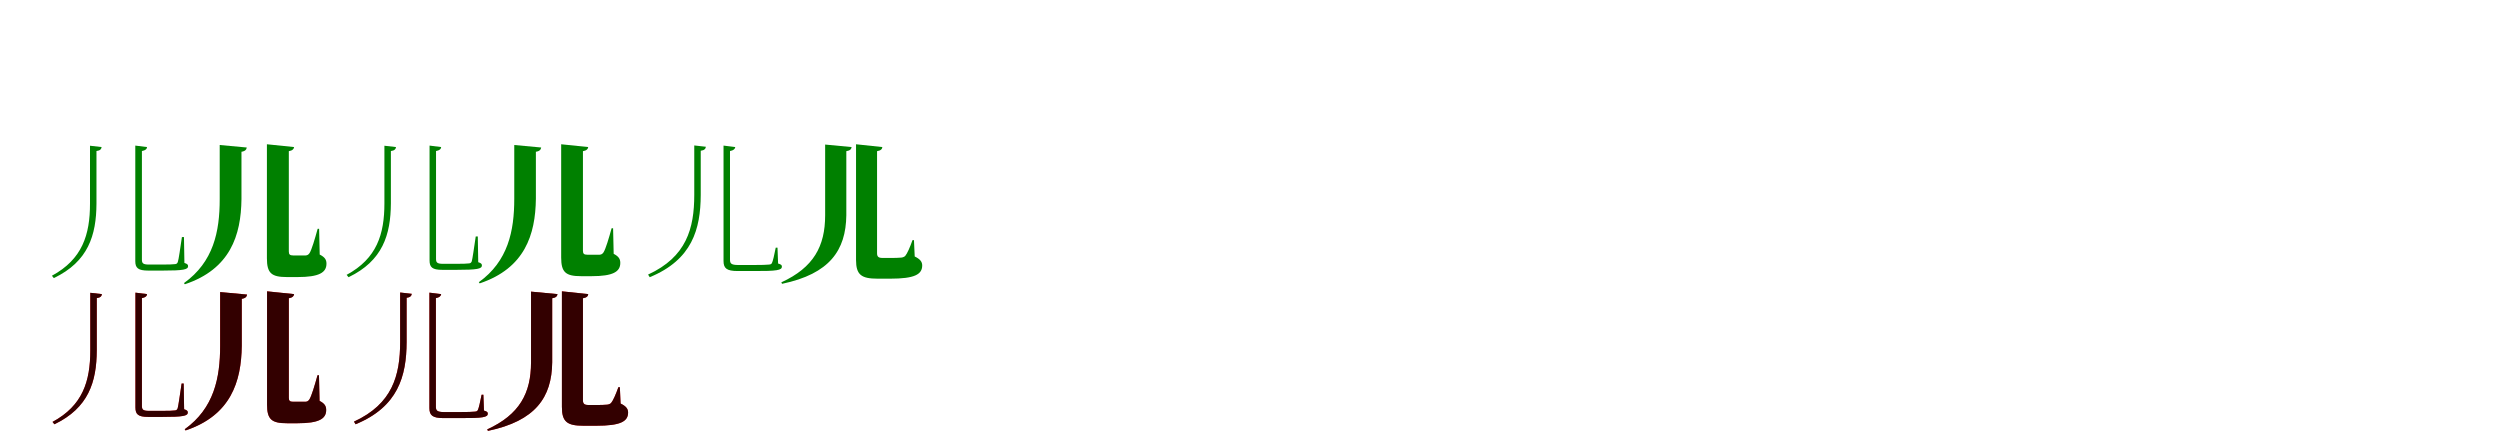 <?xml version="1.0" encoding="UTF-8"?>
<svg width="1700" height="300" xmlns="http://www.w3.org/2000/svg">
<rect width="100%" height="100%" fill="white"/>
<g fill="green" transform="translate(100 100) scale(0.1 -0.1)"><path d="M-0.0 0.0 -80.0 10.0V-776.0C-80.0 -822.0 -61.0 -840.0 8.0 -840.0H105.0C248.0 -840.0 279.0 -833.0 279.0 -810.0C279.0 -800.0 274.0 -794.0 254.0 -788.0L251.0 -612.0H237.0C226.0 -686.0 215.0 -766.0 209.0 -782.0C205.0 -791.0 201.0 -795.0 191.0 -796.0C178.0 -798.0 147.0 -799.0 101.0 -799.0H13.0C-29.0 -799.0 -35.0 -789.0 -35.0 -765.0V-27.0C-11.0 -23.0 -1.0 -13.0 0.0 0.0ZM-309.0 0.0 -388.0 9.0V-385.0C-388.0 -596.0 -440.0 -763.0 -647.0 -875.0L-634.0 -891.0C-400.0 -779.0 -345.0 -600.0 -344.0 -385.0V-27.0C-319.0 -24.0 -311.0 -14.0 -309.0 0.0Z"/></g>
<g fill="green" transform="translate(200 100) scale(0.1 -0.1)"><path d="M0.0 0.0 -185.0 19.0V-756.0C-185.0 -857.0 -155.0 -884.0 -49.0 -884.0H24.0C169.0 -884.0 220.0 -854.0 220.0 -793.0C220.0 -767.0 210.0 -749.0 174.0 -731.0L170.0 -556.0H160.0C141.0 -625.0 120.0 -697.0 105.0 -721.0C97.0 -733.0 89.0 -736.0 79.0 -737.0C70.0 -737.0 55.0 -737.0 40.0 -737.0H-7.0C-29.0 -737.0 -36.0 -730.0 -36.0 -710.0V-28.0C-11.0 -24.0 -2.0 -13.0 0.0 0.0ZM-322.0 -3.0 -506.0 14.0V-355.0C-506.0 -575.0 -548.0 -781.0 -749.0 -925.0L-743.0 -933.0C-434.0 -830.0 -361.0 -600.0 -358.0 -355.0V-32.0C-332.0 -28.0 -324.0 -17.0 -322.0 -3.0Z"/></g>
<g fill="green" transform="translate(300 100) scale(0.1 -0.1)"><path d="M0.0 0.0 -79.0 10.0V-771.0C-79.0 -817.0 -61.0 -835.0 8.0 -835.0H104.0C246.0 -835.0 277.0 -828.0 277.0 -805.0C277.0 -795.0 272.0 -789.0 252.0 -783.0L249.0 -608.0H235.0C224.0 -681.0 213.0 -761.0 208.0 -777.0C204.0 -786.0 200.0 -790.0 190.0 -791.0C177.0 -793.0 146.0 -794.0 100.0 -794.0H13.0C-29.0 -794.0 -35.0 -784.0 -35.0 -760.0V-27.0C-11.0 -23.0 -1.0 -13.0 0.0 0.0ZM-307.0 0.0 -386.0 9.0V-383.0C-386.0 -592.0 -437.0 -758.0 -643.0 -869.0L-630.0 -885.0C-398.0 -774.0 -343.0 -596.0 -342.0 -383.0V-27.0C-317.0 -24.0 -309.0 -14.0 -307.0 0.0Z"/></g>
<g fill="green" transform="translate(400 100) scale(0.1 -0.1)"><path d="M0.0 0.0 -184.0 19.0V-751.0C-184.0 -851.0 -154.0 -878.0 -49.0 -878.0H24.0C168.0 -878.0 218.0 -848.0 218.0 -788.0C218.0 -762.0 208.0 -744.0 173.0 -726.0L169.0 -552.0H159.0C140.0 -621.0 119.0 -692.0 104.0 -716.0C96.0 -728.0 88.0 -731.0 78.0 -732.0C69.0 -732.0 55.0 -732.0 40.0 -732.0H-7.0C-29.0 -732.0 -36.0 -725.0 -36.0 -705.0V-28.0C-11.0 -24.0 -2.0 -13.0 0.0 0.0ZM-320.0 -3.0 -503.0 14.0V-352.0C-503.0 -571.0 -545.0 -776.0 -744.0 -919.0L-738.0 -927.0C-431.0 -824.0 -359.0 -596.0 -356.0 -352.0V-32.0C-330.0 -28.0 -322.0 -17.0 -320.0 -3.0Z"/></g>
<g fill="green" transform="translate(500 100) scale(0.1 -0.1)"><path d="M-0.0 0.0 -80.0 10.0V-775.0C-80.0 -824.0 -59.0 -843.0 16.0 -843.0H126.0C284.0 -844.0 317.0 -837.0 317.0 -813.0C317.0 -802.0 311.0 -798.0 291.0 -792.0L287.0 -684.0H275.0C266.0 -731.0 255.0 -779.0 249.0 -789.0C245.0 -796.0 240.0 -798.0 230.0 -799.0C216.0 -801.0 177.0 -802.0 125.0 -802.0H20.0C-29.0 -802.0 -36.0 -791.0 -36.0 -765.0V-27.0C-12.0 -23.0 -2.0 -13.0 0.0 0.0ZM-200.0 2.0 -279.0 11.0V-325.0C-279.0 -554.0 -332.0 -747.0 -593.0 -867.0L-582.0 -885.0C-293.0 -766.0 -236.0 -558.0 -235.0 -326.0V-25.0C-210.0 -22.0 -202.0 -12.0 -200.0 2.0Z"/></g>
<g fill="green" transform="translate(600 100) scale(0.1 -0.1)"><path d="M0.0 0.0 -179.0 19.0V-767.0C-179.0 -869.0 -143.0 -895.0 -32.0 -895.0H54.0C219.0 -895.0 271.0 -866.0 271.0 -805.0C271.0 -780.0 257.0 -762.0 220.0 -744.0L215.0 -633.0H205.0C188.0 -681.0 169.0 -725.0 155.0 -741.0C146.0 -749.0 133.0 -752.0 123.0 -752.0C110.0 -753.0 90.0 -754.0 70.0 -754.0H2.0C-26.0 -754.0 -36.0 -746.0 -36.0 -722.0V-28.0C-10.0 -24.0 -1.0 -13.0 0.0 0.0ZM-209.0 0.0 -389.0 17.0V-464.0C-389.0 -674.0 -467.0 -819.0 -687.0 -920.0L-682.0 -930.0C-358.0 -862.0 -248.0 -702.0 -245.0 -464.0V-28.0C-219.0 -24.0 -211.0 -14.0 -209.0 0.0Z"/></g>
<g fill="red" transform="translate(100 200) scale(0.1 -0.1)"><path d="M0.0 0.0 -79.0 10.0V-771.0C-79.0 -817.0 -61.0 -835.0 8.0 -835.0H104.0C246.0 -835.0 277.0 -828.0 277.0 -805.0C277.0 -795.0 272.0 -789.0 252.0 -783.0L249.0 -608.0H235.0C224.0 -681.0 213.0 -761.0 208.0 -777.0C204.0 -786.0 200.0 -790.0 190.0 -791.0C177.0 -793.0 146.0 -794.0 100.0 -794.0H13.0C-29.0 -794.0 -35.0 -784.0 -35.0 -760.0V-27.0C-11.0 -23.0 -1.0 -13.0 0.0 0.0ZM-307.0 0.0 -386.0 9.0V-383.0C-386.0 -592.0 -437.0 -758.0 -643.0 -869.0L-630.0 -885.0C-398.0 -774.0 -343.0 -596.0 -342.0 -383.0V-27.0C-317.0 -24.0 -309.0 -14.0 -307.0 0.0Z"/></g>
<g fill="black" opacity=".8" transform="translate(100 200) scale(0.1 -0.1)"><path d="M0.0 0.0 -79.0 10.0V-771.0C-79.0 -817.0 -61.0 -835.0 8.0 -835.0H104.0C246.0 -835.0 277.0 -828.0 277.0 -805.0C277.0 -795.0 272.0 -789.0 252.0 -783.0L249.0 -608.0H235.0C224.0 -681.0 213.0 -761.0 208.0 -777.0C204.0 -786.0 200.0 -790.0 190.0 -791.0C177.0 -793.0 146.0 -794.0 100.0 -794.0H13.0C-29.0 -794.0 -35.0 -784.0 -35.0 -760.0V-27.0C-11.0 -23.0 -1.0 -13.0 0.0 0.0ZM-307.0 0.0 -386.0 9.0V-383.0C-386.0 -592.0 -437.0 -758.0 -643.0 -869.0L-630.0 -885.0C-398.0 -774.0 -343.0 -596.0 -342.0 -383.0V-27.0C-317.0 -24.0 -309.0 -14.0 -307.0 0.0Z"/></g>
<g fill="red" transform="translate(200 200) scale(0.1 -0.1)"><path d="M0.0 0.0 -184.0 19.0V-751.0C-184.0 -851.0 -154.0 -878.0 -49.0 -878.0H24.0C168.0 -878.0 218.0 -848.0 218.0 -788.0C218.0 -762.0 208.0 -744.0 173.0 -726.0L169.0 -552.0H159.0C140.0 -621.0 119.0 -692.0 104.0 -716.0C96.0 -728.0 88.0 -731.0 78.0 -732.0C69.0 -732.0 55.0 -732.0 40.0 -732.0H-7.0C-29.0 -732.0 -36.0 -725.0 -36.0 -705.0V-28.0C-11.0 -24.0 -2.0 -13.0 0.0 0.0ZM-320.0 -3.0 -503.0 14.0V-352.0C-503.0 -571.0 -545.0 -776.0 -744.0 -919.0L-738.0 -927.0C-431.0 -824.0 -359.0 -596.0 -356.0 -352.0V-32.0C-330.0 -28.0 -322.0 -17.0 -320.0 -3.0Z"/></g>
<g fill="black" opacity=".8" transform="translate(200 200) scale(0.1 -0.1)"><path d="M0.0 0.0 -184.0 19.0V-751.0C-184.0 -851.0 -154.0 -878.0 -49.0 -878.0H24.0C168.0 -878.0 218.0 -848.0 218.0 -788.0C218.0 -762.0 208.0 -744.0 173.0 -726.0L169.0 -552.0H159.0C140.0 -621.0 119.0 -692.0 104.0 -716.0C96.0 -728.0 88.0 -731.0 78.0 -732.0C69.0 -732.0 55.0 -732.0 40.0 -732.0H-7.0C-29.0 -732.0 -36.0 -725.0 -36.0 -705.0V-28.0C-11.0 -24.0 -2.0 -13.0 0.0 0.0ZM-320.0 -3.0 -503.0 14.0V-352.0C-503.0 -571.0 -545.0 -776.0 -744.0 -919.0L-738.0 -927.0C-431.0 -824.0 -359.0 -596.0 -356.0 -352.0V-32.0C-330.0 -28.0 -322.0 -17.0 -320.0 -3.0Z"/></g>
<g fill="red" transform="translate(300 200) scale(0.1 -0.1)"><path d="M0.0 0.0 -80.0 10.0V-775.0C-80.0 -824.0 -59.0 -843.0 16.0 -843.0H126.0C284.0 -844.0 317.0 -837.0 317.0 -813.0C317.0 -802.0 311.0 -798.0 291.0 -792.0L287.0 -684.0H275.0C266.0 -731.0 255.0 -779.0 249.0 -789.0C245.0 -796.0 240.0 -798.0 230.0 -799.0C216.0 -801.0 177.0 -802.0 125.0 -802.0H20.0C-29.0 -802.0 -36.0 -791.0 -36.0 -765.0V-27.0C-12.0 -23.0 -2.0 -13.0 0.0 0.0ZM-200.0 2.0 -279.0 11.0V-325.0C-279.0 -554.0 -332.0 -747.0 -593.0 -867.0L-582.0 -885.0C-293.0 -766.0 -236.0 -558.0 -235.0 -326.0V-25.0C-210.0 -22.0 -202.0 -12.0 -200.0 2.0Z"/></g>
<g fill="black" opacity=".8" transform="translate(300 200) scale(0.1 -0.1)"><path d="M0.0 0.0 -80.0 10.0V-775.0C-80.0 -824.0 -59.0 -843.0 16.0 -843.0H126.0C284.0 -844.0 317.0 -837.0 317.0 -813.0C317.0 -802.0 311.0 -798.0 291.0 -792.0L287.0 -684.0H275.0C266.0 -731.0 255.0 -779.0 249.0 -789.0C245.0 -796.0 240.0 -798.0 230.0 -799.0C216.0 -801.0 177.0 -802.0 125.0 -802.0H20.0C-29.0 -802.0 -36.0 -791.0 -36.0 -765.0V-27.0C-12.0 -23.0 -2.0 -13.0 0.0 0.0ZM-200.0 2.0 -279.0 11.0V-325.0C-279.0 -554.0 -332.0 -747.0 -593.0 -867.0L-582.0 -885.0C-293.0 -766.0 -236.0 -558.0 -235.0 -326.0V-25.0C-210.0 -22.0 -202.0 -12.0 -200.0 2.0Z"/></g>
<g fill="red" transform="translate(400 200) scale(0.1 -0.1)"><path d="M0.0 0.0 -179.0 19.0V-767.0C-179.0 -869.0 -143.0 -895.0 -32.0 -895.0H54.0C219.0 -895.0 271.0 -866.0 271.0 -805.0C271.0 -780.0 257.0 -762.0 220.0 -744.0L215.0 -633.0H205.0C188.0 -681.0 169.0 -725.0 155.0 -741.0C146.0 -749.0 133.0 -752.0 123.0 -752.0C110.0 -753.0 90.0 -754.0 70.0 -754.0H2.0C-26.0 -754.0 -36.0 -746.0 -36.0 -722.0V-28.0C-10.0 -24.0 -1.0 -13.0 0.0 0.0ZM-209.0 0.0 -389.0 17.0V-464.0C-389.0 -674.0 -467.0 -819.0 -687.0 -920.0L-682.0 -930.0C-358.0 -862.0 -248.0 -702.0 -245.0 -464.0V-28.0C-219.0 -24.0 -211.0 -14.0 -209.0 0.0Z"/></g>
<g fill="black" opacity=".8" transform="translate(400 200) scale(0.1 -0.1)"><path d="M0.0 0.0 -179.0 19.0V-767.0C-179.0 -869.0 -143.0 -895.0 -32.0 -895.0H54.0C219.0 -895.0 271.0 -866.0 271.0 -805.0C271.0 -780.0 257.0 -762.0 220.0 -744.0L215.0 -633.0H205.0C188.0 -681.0 169.0 -725.0 155.0 -741.0C146.0 -749.0 133.0 -752.0 123.0 -752.0C110.0 -753.0 90.0 -754.0 70.0 -754.0H2.0C-26.0 -754.0 -36.0 -746.0 -36.0 -722.0V-28.0C-10.0 -24.0 -1.0 -13.0 0.0 0.0ZM-209.0 0.0 -389.0 17.0V-464.0C-389.0 -674.0 -467.0 -819.0 -687.0 -920.0L-682.0 -930.0C-358.0 -862.0 -248.0 -702.0 -245.0 -464.0V-28.0C-219.0 -24.0 -211.0 -14.0 -209.0 0.0Z"/></g>
</svg>
